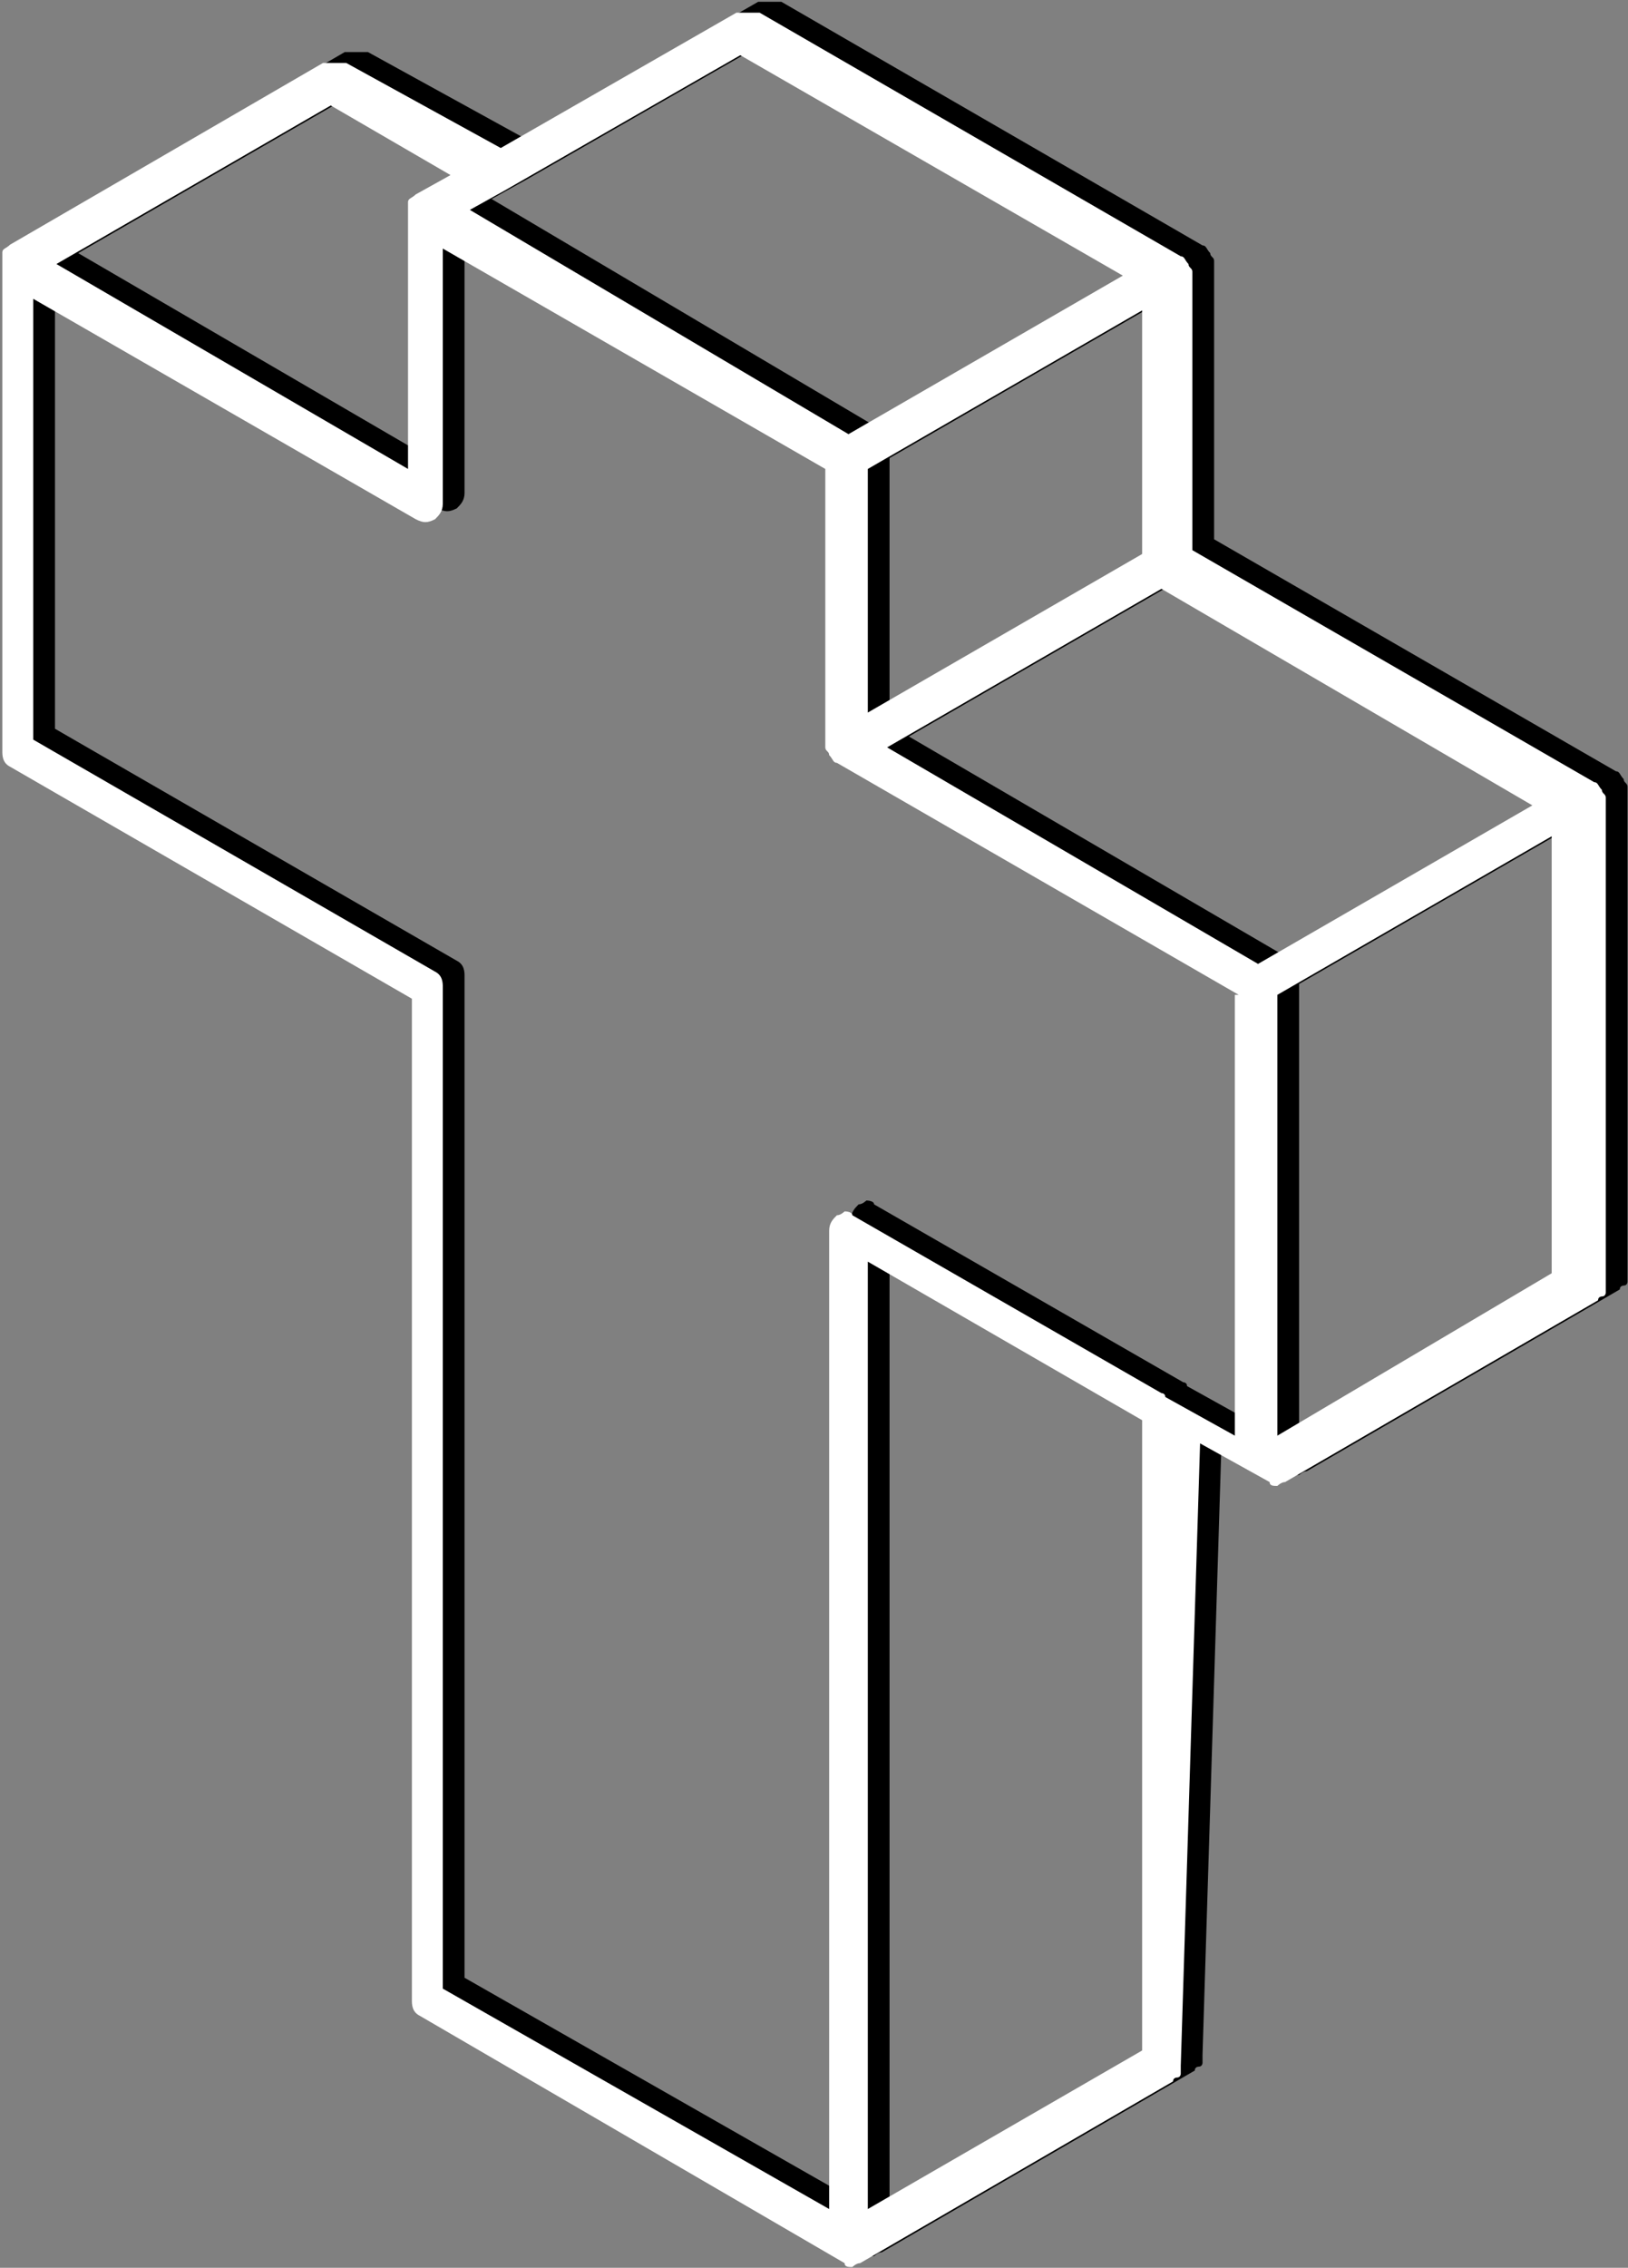 <svg width="689" height="959" viewBox="0 0 689 959" fill="none" xmlns="http://www.w3.org/2000/svg">
<rect x="0" y="0" width="689" height="959" fill="#808080" stroke="none"/>
<path d="M508.926 869.046V870.681V872.316C508.926 872.316 508.926 873.951 507.291 873.951C507.291 873.951 505.656 873.951 505.656 875.586L373.205 952.441C371.57 952.441 369.935 954.076 369.935 954.076C368.299 954.076 366.664 954.076 366.664 952.441L186.792 847.788C183.522 846.153 183.522 842.883 183.522 841.247V417.731L13.461 319.619C10.191 317.984 10.191 314.714 10.191 313.079V107.044C10.191 105.409 10.191 105.408 10.191 103.773C10.191 103.773 10.191 103.773 10.191 102.138C10.191 100.503 11.826 100.503 13.461 98.868L145.913 22.013C145.913 22.013 145.912 22.013 147.548 22.013H149.183H150.818H152.453H154.088C154.088 22.013 154.088 22.013 155.724 22.013L221.132 57.988L320.879 0.756C320.879 0.756 320.879 0.756 322.514 0.756H324.149H325.784H327.419H329.055C329.055 0.756 329.055 0.756 330.69 0.756L508.926 103.773C510.562 103.773 510.562 105.409 512.197 107.044C512.197 108.679 513.832 108.679 513.832 110.314V228.048L683.893 326.16C685.528 326.16 685.528 327.795 687.163 329.431C687.163 331.066 688.798 331.066 688.798 332.701V537.101C688.798 537.101 688.798 537.101 688.798 538.736V540.371V542.006C688.798 542.006 688.798 543.641 687.163 543.641C687.163 543.641 685.528 543.641 685.528 545.277L553.077 622.131C551.441 622.131 549.806 623.766 549.806 623.766C548.171 623.766 546.536 623.766 546.536 622.131L517.102 605.779L508.926 869.046ZM376.475 528.925V929.548L492.574 862.505V595.968L376.475 528.925ZM149.183 40.001L33.084 107.044L181.887 193.709V85.786C181.887 84.151 181.887 84.151 181.887 82.516C181.887 82.516 181.887 82.516 181.887 80.88C181.887 79.245 183.522 79.245 185.157 77.61L199.874 69.434L149.183 40.001ZM492.574 229.684V126.666L376.475 193.709V296.727L492.574 229.684ZM368.299 178.992L484.398 111.949L322.514 18.743L222.767 75.975L208.05 84.151L368.299 178.992ZM500.75 244.4L384.651 311.443L541.63 403.014L657.729 335.971L500.75 244.4ZM665.905 349.053L549.806 416.096V602.509L665.905 533.83V349.053ZM533.454 416.096L363.394 317.984C361.759 317.984 361.759 316.349 360.123 314.714C360.123 313.079 358.488 313.079 358.488 311.443V193.709L196.604 100.503V208.426C196.604 211.696 194.968 213.332 193.333 214.967C190.063 216.602 188.428 216.602 185.157 214.967L23.273 121.76V308.173L193.333 406.285C196.604 407.92 196.604 411.19 196.604 412.826V836.342L360.123 929.548V515.843C360.123 512.573 361.759 510.937 363.394 509.302C365.029 509.302 366.664 507.667 366.664 507.667C366.664 507.667 369.935 507.667 369.935 509.302L500.75 584.521C500.75 584.521 502.386 584.521 502.386 586.157L531.819 602.509V416.096H533.454Z" fill="black"/>
<path d="M499.721 873.649V875.285V876.92C499.721 876.92 499.721 878.555 498.085 878.555C498.085 878.555 496.45 878.555 496.45 880.19L363.999 957.044C362.364 957.044 360.729 958.68 360.729 958.68C359.094 958.68 357.458 958.68 357.458 957.044L177.587 852.392C174.316 850.757 174.316 847.486 174.316 845.851V422.335L4.256 324.223C0.985 322.588 0.985 319.317 0.985 317.682V111.647C0.985 110.012 0.985 110.012 0.985 108.377C0.985 108.377 0.985 108.377 0.985 106.742C0.985 105.106 2.62 105.106 4.256 103.471L136.707 26.617C136.707 26.617 136.707 26.617 138.342 26.617H139.977H141.612H143.247H144.883C144.883 26.617 144.883 26.617 146.518 26.617L211.926 62.591L311.673 5.359C311.673 5.359 311.673 5.359 313.308 5.359H314.943H316.578H318.214H319.849C319.849 5.359 319.849 5.359 321.484 5.359L499.721 108.377C501.356 108.377 501.356 110.012 502.991 111.647C502.991 113.282 504.626 113.282 504.626 114.918V232.652L674.687 330.764C676.322 330.764 676.322 332.399 677.957 334.034C677.957 335.669 679.592 335.669 679.592 337.304V541.704C679.592 541.704 679.592 541.704 679.592 543.339V544.975V546.61C679.592 546.61 679.592 548.245 677.957 548.245C677.957 548.245 676.322 548.245 676.322 549.88L543.871 626.734C542.236 626.734 540.601 628.37 540.601 628.37C538.965 628.37 537.33 628.37 537.33 626.734L507.897 610.383L499.721 873.649ZM367.27 533.528V934.152L483.369 867.109V600.571L367.27 533.528ZM139.977 44.604L23.878 111.647L172.681 198.313V90.39C172.681 88.754 172.681 88.754 172.681 87.119C172.681 87.119 172.681 87.119 172.681 85.484C172.681 83.849 174.316 83.849 175.951 82.214L190.668 74.038L139.977 44.604ZM483.369 234.287V131.27L367.27 198.313V301.33L483.369 234.287ZM359.094 183.596L475.193 116.553L313.308 23.346L213.561 80.578L198.844 88.754L359.094 183.596ZM491.545 249.004L375.446 316.047L532.425 407.618L648.524 340.575L491.545 249.004ZM656.7 353.656L540.601 420.7V607.112L656.7 538.434V353.656ZM524.249 420.7L354.188 322.588C352.553 322.588 352.553 320.953 350.918 319.317C350.918 317.682 349.282 317.682 349.282 316.047V198.313L187.398 105.106V213.029C187.398 216.3 185.763 217.935 184.127 219.57C180.857 221.205 179.222 221.205 175.951 219.57L14.067 126.364V312.777L184.127 410.888C187.398 412.524 187.398 415.794 187.398 417.429V840.945L350.918 934.152V520.447C350.918 517.176 352.553 515.541 354.188 513.906C355.823 513.906 357.458 512.271 357.458 512.271C357.458 512.271 360.729 512.271 360.729 513.906L491.545 589.125C491.545 589.125 493.18 589.125 493.18 590.76L522.613 607.112V420.7H524.249Z" fill="white"/>
</svg>
